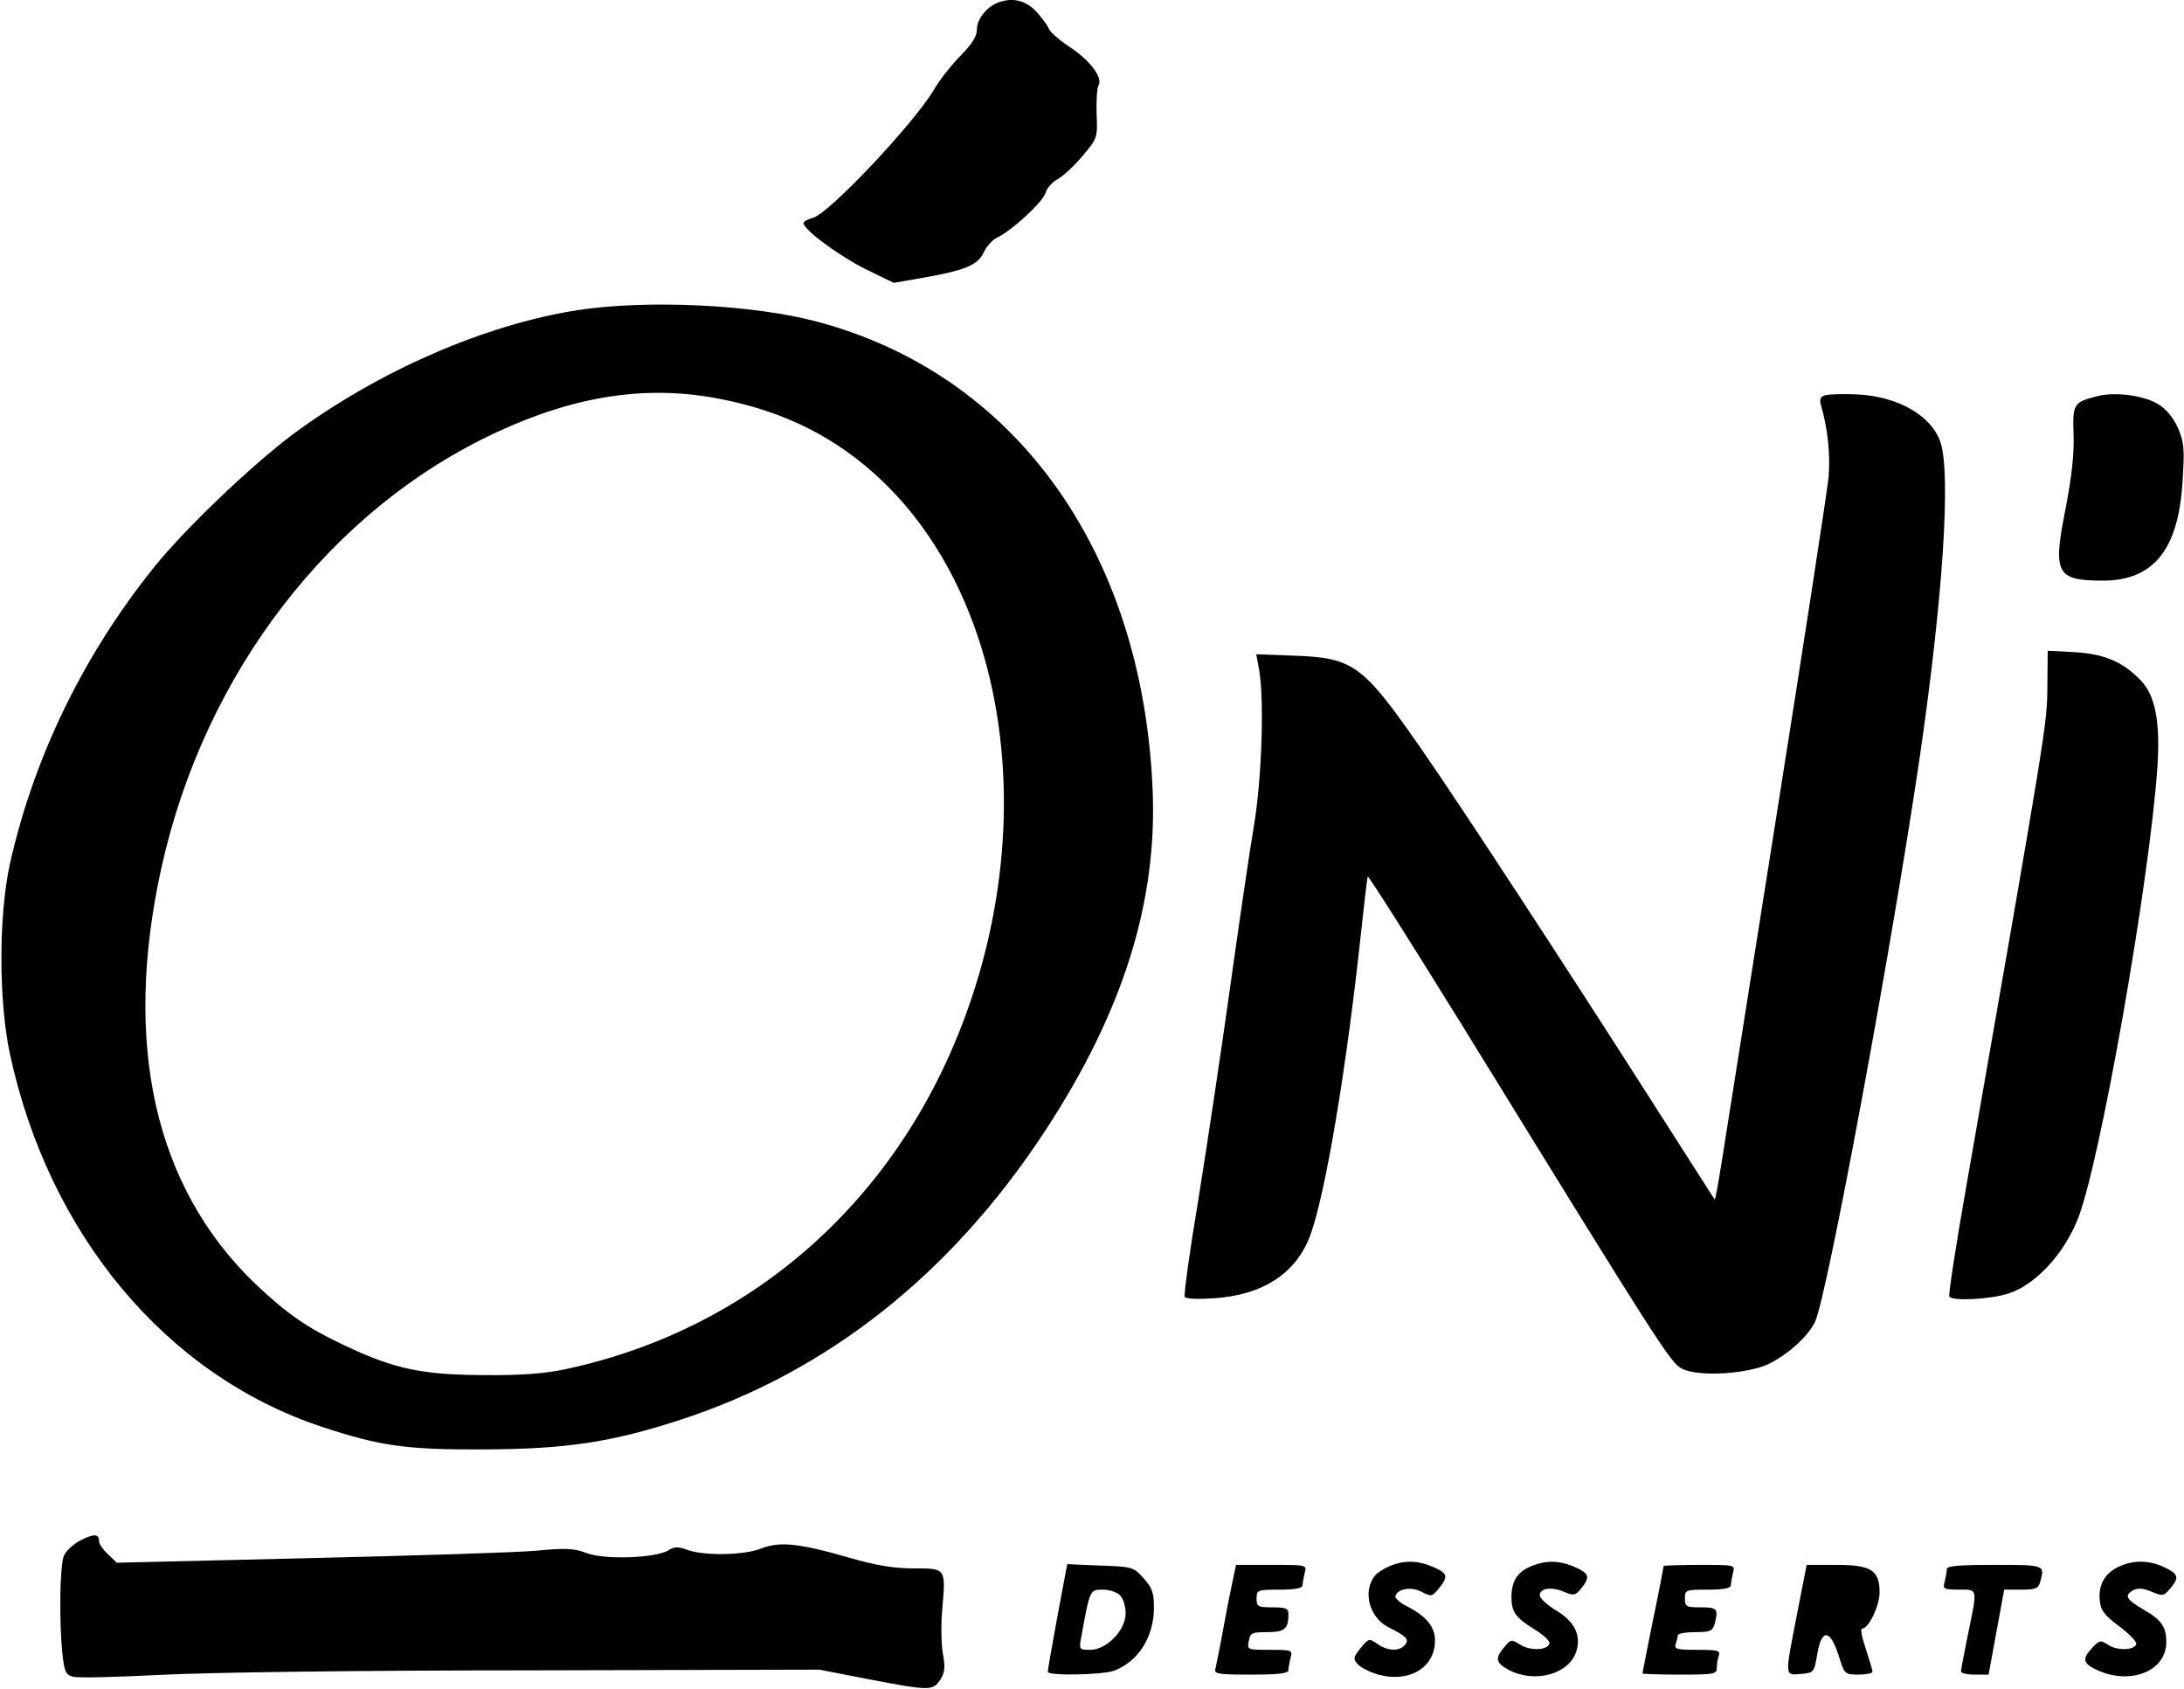 <?xml version="1.0" standalone="no"?>
<!DOCTYPE svg PUBLIC "-//W3C//DTD SVG 20010904//EN"
 "http://www.w3.org/TR/2001/REC-SVG-20010904/DTD/svg10.dtd">
<svg version="1.0" xmlns="http://www.w3.org/2000/svg"
 width="617pt" height="477pt" viewBox="0 0 617 477"
 preserveAspectRatio="xMidYMid meet">
<g transform="translate(0,477) scale(0.1,-0.1)"
fill="#000000" stroke="none">
<path d="M2820 4763 c-32 -12 -60 -47 -60 -75 0 -21 -13 -41 -46 -75 -25 -25
-60 -69 -76 -97 -57 -96 -297 -350 -341 -361 -15 -4 -27 -11 -27 -15 0 -19
101 -93 175 -130 l80 -39 80 14 c120 21 158 36 174 72 8 17 25 36 38 42 41 19
131 102 137 127 4 13 19 30 34 38 15 8 46 37 70 65 42 50 43 52 40 119 -1 37
1 73 5 80 14 21 -22 70 -79 108 -31 20 -58 44 -61 53 -3 9 -20 31 -36 49 -30
31 -66 40 -107 25z"/>
<path d="M1632 3894 c-263 -41 -563 -172 -805 -351 -117 -88 -302 -264 -390
-373 -200 -248 -341 -537 -409 -840 -32 -146 -32 -387 0 -537 110 -510 441
-906 878 -1052 166 -55 239 -66 459 -65 235 1 362 20 558 84 415 135 765 412
1029 815 221 337 319 649 304 970 -30 670 -388 1167 -946 1316 -183 49 -481
63 -678 33z m398 -250 c185 -35 334 -110 462 -232 349 -334 444 -953 232
-1520 -193 -517 -603 -877 -1125 -989 -61 -13 -125 -18 -234 -17 -173 1 -250
17 -390 83 -108 51 -163 89 -254 175 -284 273 -375 676 -265 1175 122 551 479
1014 949 1231 222 103 423 133 625 94z"/>
<path d="M5157 3654 c-14 -4 -17 -12 -13 -27 20 -69 27 -140 22 -204 -4 -40
-70 -470 -147 -955 -77 -486 -147 -929 -156 -986 -9 -56 -17 -101 -19 -100 -1
2 -83 129 -181 283 -242 379 -534 826 -650 993 -163 234 -189 254 -356 260
l-108 4 8 -43 c15 -86 8 -309 -15 -444 -12 -71 -42 -276 -67 -455 -25 -179
-65 -446 -89 -595 -25 -148 -42 -273 -39 -278 3 -6 40 -7 83 -4 137 9 231 70
271 176 43 116 102 465 144 856 9 83 17 154 19 159 1 5 125 -191 276 -435 554
-899 579 -938 612 -955 47 -24 188 -15 248 15 54 28 106 75 127 116 33 63 219
1067 297 1600 65 447 88 796 58 886 -26 76 -121 130 -237 135 -38 2 -78 0 -88
-2z"/>
<path d="M5925 3651 c-67 -17 -70 -22 -67 -108 2 -54 -5 -119 -23 -212 -36
-181 -26 -201 106 -201 143 0 214 88 225 282 6 91 4 109 -13 149 -13 29 -33
54 -57 68 -39 24 -122 35 -171 22z"/>
<path d="M5784 2829 c-1 -105 -1 -106 -228 -1404 -30 -170 -52 -313 -49 -317
8 -14 119 -8 169 9 74 25 152 108 192 205 63 150 205 959 227 1283 8 127 -6
200 -47 243 -51 53 -103 75 -188 80 l-75 4 -1 -103z"/>
<path d="M227 419 c-21 -11 -42 -31 -47 -45 -11 -29 -13 -181 -4 -273 6 -54
10 -62 31 -67 14 -4 122 -1 241 5 128 7 555 13 1042 13 l825 2 139 -27 c172
-33 181 -33 202 -2 13 20 15 35 8 73 -5 26 -6 83 -2 127 10 116 11 115 -80
115 -56 0 -106 8 -182 30 -142 41 -198 47 -250 26 -48 -19 -159 -21 -207 -4
-27 10 -38 10 -55 -1 -35 -22 -180 -27 -230 -8 -36 14 -59 15 -143 7 -55 -5
-344 -14 -642 -21 l-543 -13 -25 24 c-14 13 -25 29 -25 36 0 22 -14 23 -53 3z"/>
<path d="M3925 346 c-17 -7 -35 -19 -41 -27 -35 -44 -16 -117 38 -145 52 -26
60 -35 47 -50 -15 -19 -49 -18 -78 3 -23 16 -25 15 -47 -12 -21 -26 -22 -31
-8 -46 8 -9 34 -22 58 -29 87 -24 160 20 160 96 0 39 -24 68 -77 96 -21 10
-37 24 -35 30 7 21 45 27 74 12 28 -15 30 -14 51 12 26 33 22 41 -23 60 -41
17 -80 17 -119 0z"/>
<path d="M4323 345 c-37 -16 -53 -42 -53 -87 0 -41 12 -58 68 -92 24 -15 42
-32 39 -39 -6 -19 -56 -20 -83 -2 -24 15 -26 15 -44 -7 -27 -32 -25 -45 13
-65 75 -39 172 -11 191 55 13 45 -7 83 -59 114 -25 15 -45 34 -45 42 0 20 33
25 68 10 29 -12 33 -11 52 13 23 30 19 40 -26 59 -42 17 -80 17 -121 -1z"/>
<path d="M5984 344 c-39 -19 -56 -51 -52 -94 2 -28 13 -42 53 -72 28 -21 50
-43 50 -50 0 -19 -53 -22 -79 -4 -22 14 -25 13 -45 -8 -28 -30 -27 -43 7 -60
95 -48 202 -9 202 76 0 43 -14 63 -65 92 -49 29 -55 40 -27 55 12 6 28 5 51
-5 31 -13 34 -12 52 9 26 31 24 41 -16 60 -44 21 -90 21 -131 1z"/>
<path d="M2987 203 c-15 -81 -27 -151 -27 -155 0 -12 155 -9 187 3 69 26 113
95 113 179 0 41 -5 55 -29 82 -29 32 -32 33 -123 36 l-93 4 -28 -149z m177 61
c9 -8 16 -31 16 -51 0 -48 -54 -103 -100 -103 -32 0 -32 1 -25 38 24 132 24
132 60 132 19 0 41 -7 49 -16z"/>
<path d="M3482 303 c-6 -27 -18 -88 -27 -138 -9 -50 -19 -98 -21 -107 -5 -16
4 -18 100 -18 78 0 106 3 106 13 0 6 3 22 6 35 6 21 4 22 -58 22 -64 0 -65 0
-60 25 4 23 9 25 52 25 49 0 60 9 60 51 0 16 -7 19 -45 19 -41 0 -45 2 -45 25
0 24 2 25 65 25 45 0 65 4 65 13 0 6 3 22 6 35 6 22 5 22 -94 22 l-100 0 -10
-47z"/>
<path d="M4700 347 c0 -2 -13 -71 -30 -152 -16 -81 -30 -150 -30 -152 0 -1 47
-3 105 -3 97 0 105 1 105 19 0 11 3 26 6 35 5 14 -4 16 -61 16 -57 0 -66 2
-61 16 3 9 6 20 6 25 0 5 22 9 49 9 42 0 49 3 55 23 11 43 8 47 -39 47 -41 0
-45 2 -45 25 0 24 2 25 65 25 45 0 65 4 65 13 0 6 3 22 6 35 6 22 5 22 -95 22
-55 0 -101 -2 -101 -3z"/>
<path d="M5077 212 c-35 -180 -36 -174 11 -170 36 3 37 4 46 56 12 72 36 71
60 -3 17 -54 17 -55 57 -55 21 0 39 4 39 8 0 5 -9 34 -19 65 -11 32 -16 57
-10 57 18 0 49 65 49 102 0 63 -24 78 -123 78 l-83 0 -27 -138z"/>
<path d="M5500 338 c0 -7 -3 -23 -6 -35 -6 -21 -3 -23 40 -23 54 0 53 6 26
-125 -11 -53 -20 -101 -20 -106 0 -5 18 -9 39 -9 l39 0 22 120 22 120 48 0
c41 0 49 3 54 23 13 47 13 47 -129 47 -101 0 -135 -3 -135 -12z"/>
</g>
</svg>
